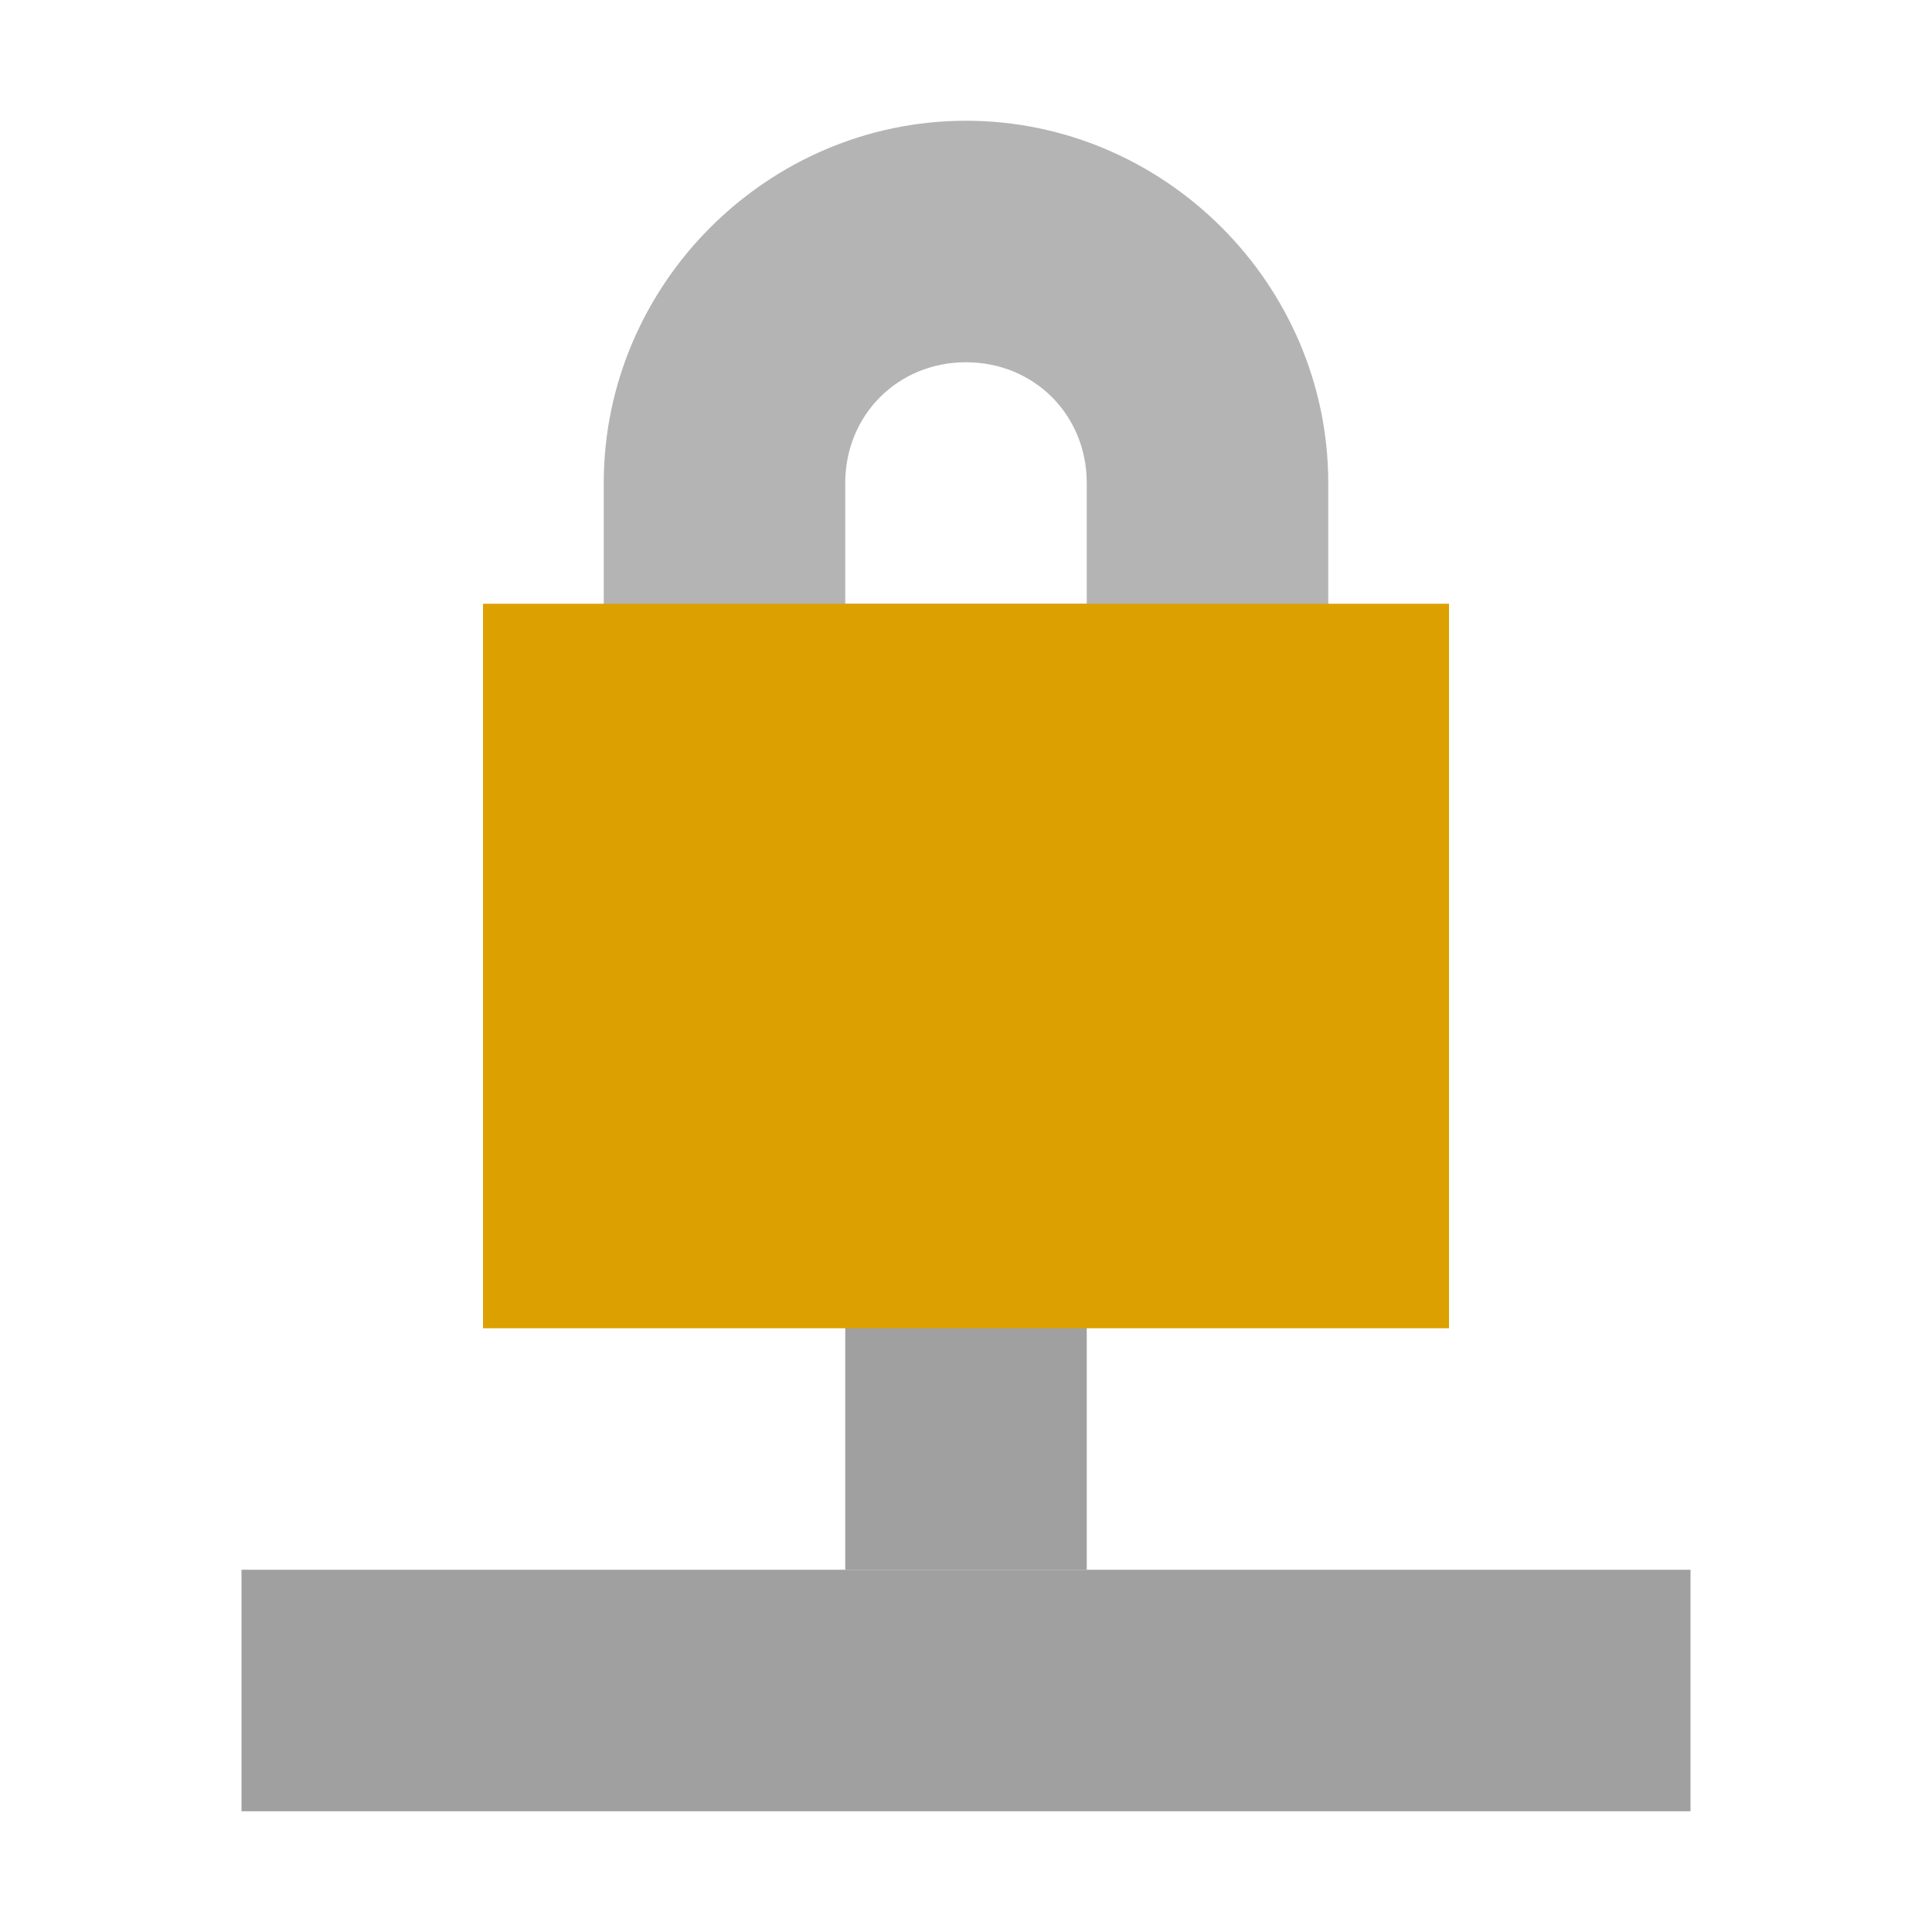 <svg width="16" version="1.1" xmlns="http://www.w3.org/2000/svg" height="16">
<g style="stroke:none;color:#bebebe" id="layer9" transform="translate(-221,-237)">
<g style="font-family:Sans;text-align:start;line-height:normal;text-indent:0;text-transform:none">
<path style="fill:#b4b4b4;stroke-width:3" id="path13314" d="m 229,238 c -1.645,0 -3,1.355 -3,3 v 2 1 h 1 4 1 v -1 -2 c 0,-1.645 -1.355,-3 -3,-3 z  m 0,2 c 0.564,0 1,0.436 1,1 v 1 h -2 v -1 c 0,-0.564 0.436,-1 1,-1 z "/>
<g style="fill:#a0a0a0;stroke-width:2">
<path id="path12679-6" d="m 228,247 0,3 2,0 0,-3 -2,0 z"/>
<path id="path12681-3" d="m 223,250 0,2 12,0 0,-2 -12,0 z"/>
</g>
</g>
<rect width="8" x="225" y="242" rx="0" height="6" ry="0" style="fill:#dca100" id="rect13312"/>
</g>
</svg>
